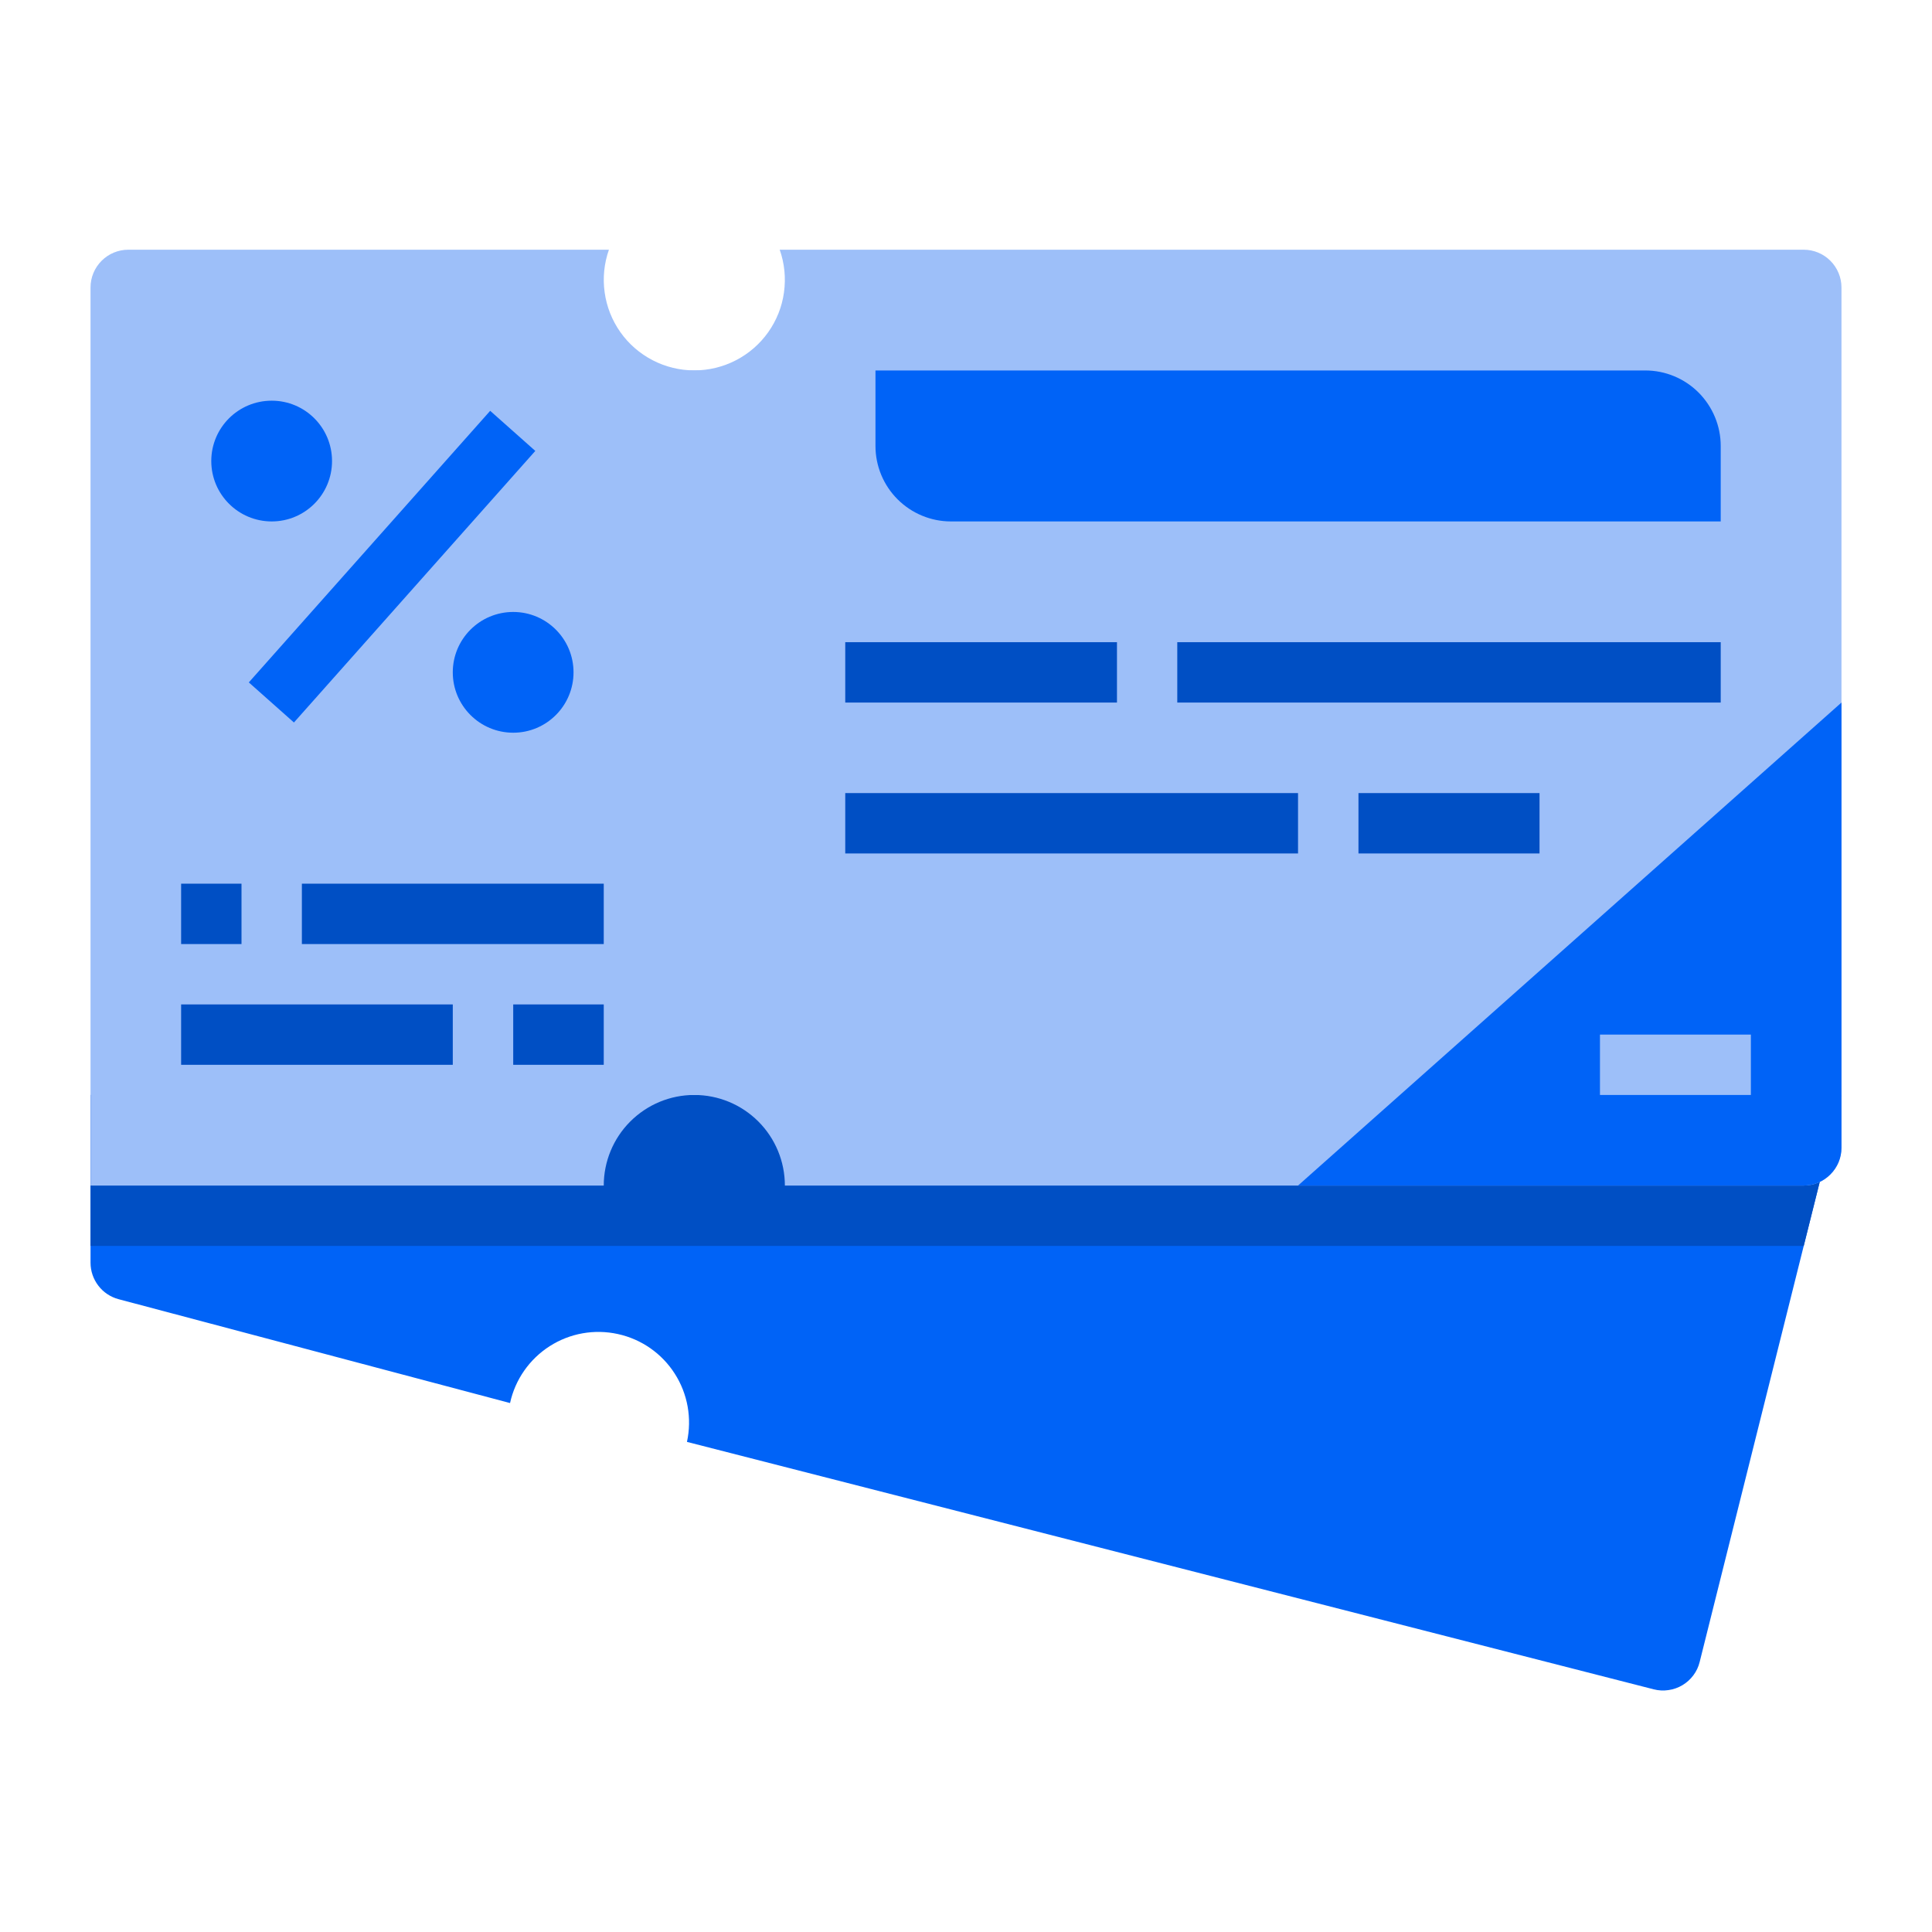 <svg width="28" height="28" viewBox="0 0 28 28" fill="none" xmlns="http://www.w3.org/2000/svg">
<path d="M1.312 15.869V18.3C1.312 18.421 1.352 18.538 1.426 18.634C1.499 18.73 1.603 18.798 1.719 18.829L7.392 20.334C7.466 19.994 7.673 19.698 7.966 19.51C8.26 19.322 8.615 19.259 8.955 19.334C9.295 19.408 9.592 19.615 9.779 19.908C9.967 20.201 10.03 20.557 9.956 20.897L23.967 24.483C24.037 24.501 24.11 24.505 24.181 24.494C24.252 24.484 24.321 24.46 24.383 24.423C24.445 24.386 24.499 24.337 24.542 24.279C24.585 24.222 24.616 24.156 24.633 24.086L26.688 15.869H1.312Z" fill="#0063F7"/>
<path d="M1.312 18.057H26.141L26.688 15.869H1.312V18.057Z" fill="#004FC4"/>
<path d="M11.3 3.619C11.37 3.817 11.391 4.029 11.362 4.237C11.334 4.445 11.255 4.643 11.134 4.814C11.013 4.985 10.852 5.125 10.666 5.221C10.479 5.318 10.272 5.368 10.062 5.368C9.853 5.368 9.646 5.318 9.459 5.221C9.273 5.125 9.112 4.985 8.991 4.814C8.87 4.643 8.792 4.445 8.763 4.237C8.734 4.029 8.755 3.817 8.825 3.619H1.859C1.714 3.619 1.575 3.677 1.473 3.779C1.37 3.882 1.312 4.021 1.312 4.166V17.182H8.75C8.75 16.834 8.888 16.5 9.134 16.254C9.381 16.007 9.714 15.869 10.062 15.869C10.411 15.869 10.744 16.007 10.991 16.254C11.237 16.5 11.375 16.834 11.375 17.182H26.141C26.286 17.182 26.425 17.124 26.527 17.021C26.63 16.919 26.688 16.78 26.688 16.635V4.166C26.688 4.021 26.63 3.882 26.527 3.779C26.425 3.677 26.286 3.619 26.141 3.619H11.3Z" fill="#9DBFF9"/>
<path d="M9.625 5.369H10.5V7.557H9.625V5.369Z" fill="#9DBFF9"/>
<path d="M9.625 8.432H10.5V9.307H9.625V8.432Z" fill="#9DBFF9"/>
<path d="M9.625 10.182H10.5V11.057H9.625V10.182Z" fill="#9DBFF9"/>
<path d="M9.625 11.932H10.5V12.807H9.625V11.932Z" fill="#9DBFF9"/>
<path d="M9.625 13.682H10.5V15.869H9.625V13.682Z" fill="#9DBFF9"/>
<path d="M26.141 17.182H18.812L26.688 10.182V16.635C26.688 16.78 26.63 16.919 26.527 17.021C26.425 17.124 26.286 17.182 26.141 17.182Z" fill="#0063F7"/>
<path d="M12.688 5.369H23.844C24.134 5.369 24.412 5.484 24.617 5.689C24.822 5.895 24.938 6.173 24.938 6.463V7.557H13.781C13.491 7.557 13.213 7.441 13.008 7.236C12.803 7.031 12.688 6.753 12.688 6.463V5.369Z" fill="#0063F7"/>
<path d="M12.25 9.307H16.188V10.182H12.25V9.307Z" fill="#004FC4"/>
<path d="M17.062 9.307H24.938V10.182H17.062V9.307Z" fill="#004FC4"/>
<path d="M12.25 11.494H18.812V12.369H12.25V11.494Z" fill="#004FC4"/>
<path d="M19.688 11.494H22.312V12.369H19.688V11.494Z" fill="#004FC4"/>
<path d="M12.25 13.682H13.125V15.869H12.25V13.682Z" fill="#9DBFF9"/>
<path d="M14 13.682H14.875V15.869H14V13.682Z" fill="#9DBFF9"/>
<path d="M15.75 13.682H16.625V15.869H15.75V13.682Z" fill="#9DBFF9"/>
<path d="M17.5 13.682H18.375V15.869H17.5V13.682Z" fill="#9DBFF9"/>
<path d="M3.938 7.557C4.421 7.557 4.812 7.165 4.812 6.682C4.812 6.198 4.421 5.807 3.938 5.807C3.454 5.807 3.062 6.198 3.062 6.682C3.062 7.165 3.454 7.557 3.938 7.557Z" fill="#0063F7"/>
<path d="M7.438 10.619C7.921 10.619 8.312 10.227 8.312 9.744C8.312 9.261 7.921 8.869 7.438 8.869C6.954 8.869 6.562 9.261 6.562 9.744C6.562 10.227 6.954 10.619 7.438 10.619Z" fill="#0063F7"/>
<path d="M3.606 9.89L7.104 5.954L7.758 6.535L4.26 10.471L3.606 9.89Z" fill="#0063F7"/>
<path d="M7.438 14.557H8.75V15.432H7.438V14.557Z" fill="#004FC4"/>
<path d="M2.625 14.557H6.562V15.432H2.625V14.557Z" fill="#004FC4"/>
<path d="M2.625 12.807H3.5V13.682H2.625V12.807Z" fill="#004FC4"/>
<path d="M4.375 12.807H8.75V13.682H4.375V12.807Z" fill="#004FC4"/>
<path d="M23.188 14.994H25.375V15.869H23.188V14.994Z" fill="#9DBFF9"/>
</svg>
